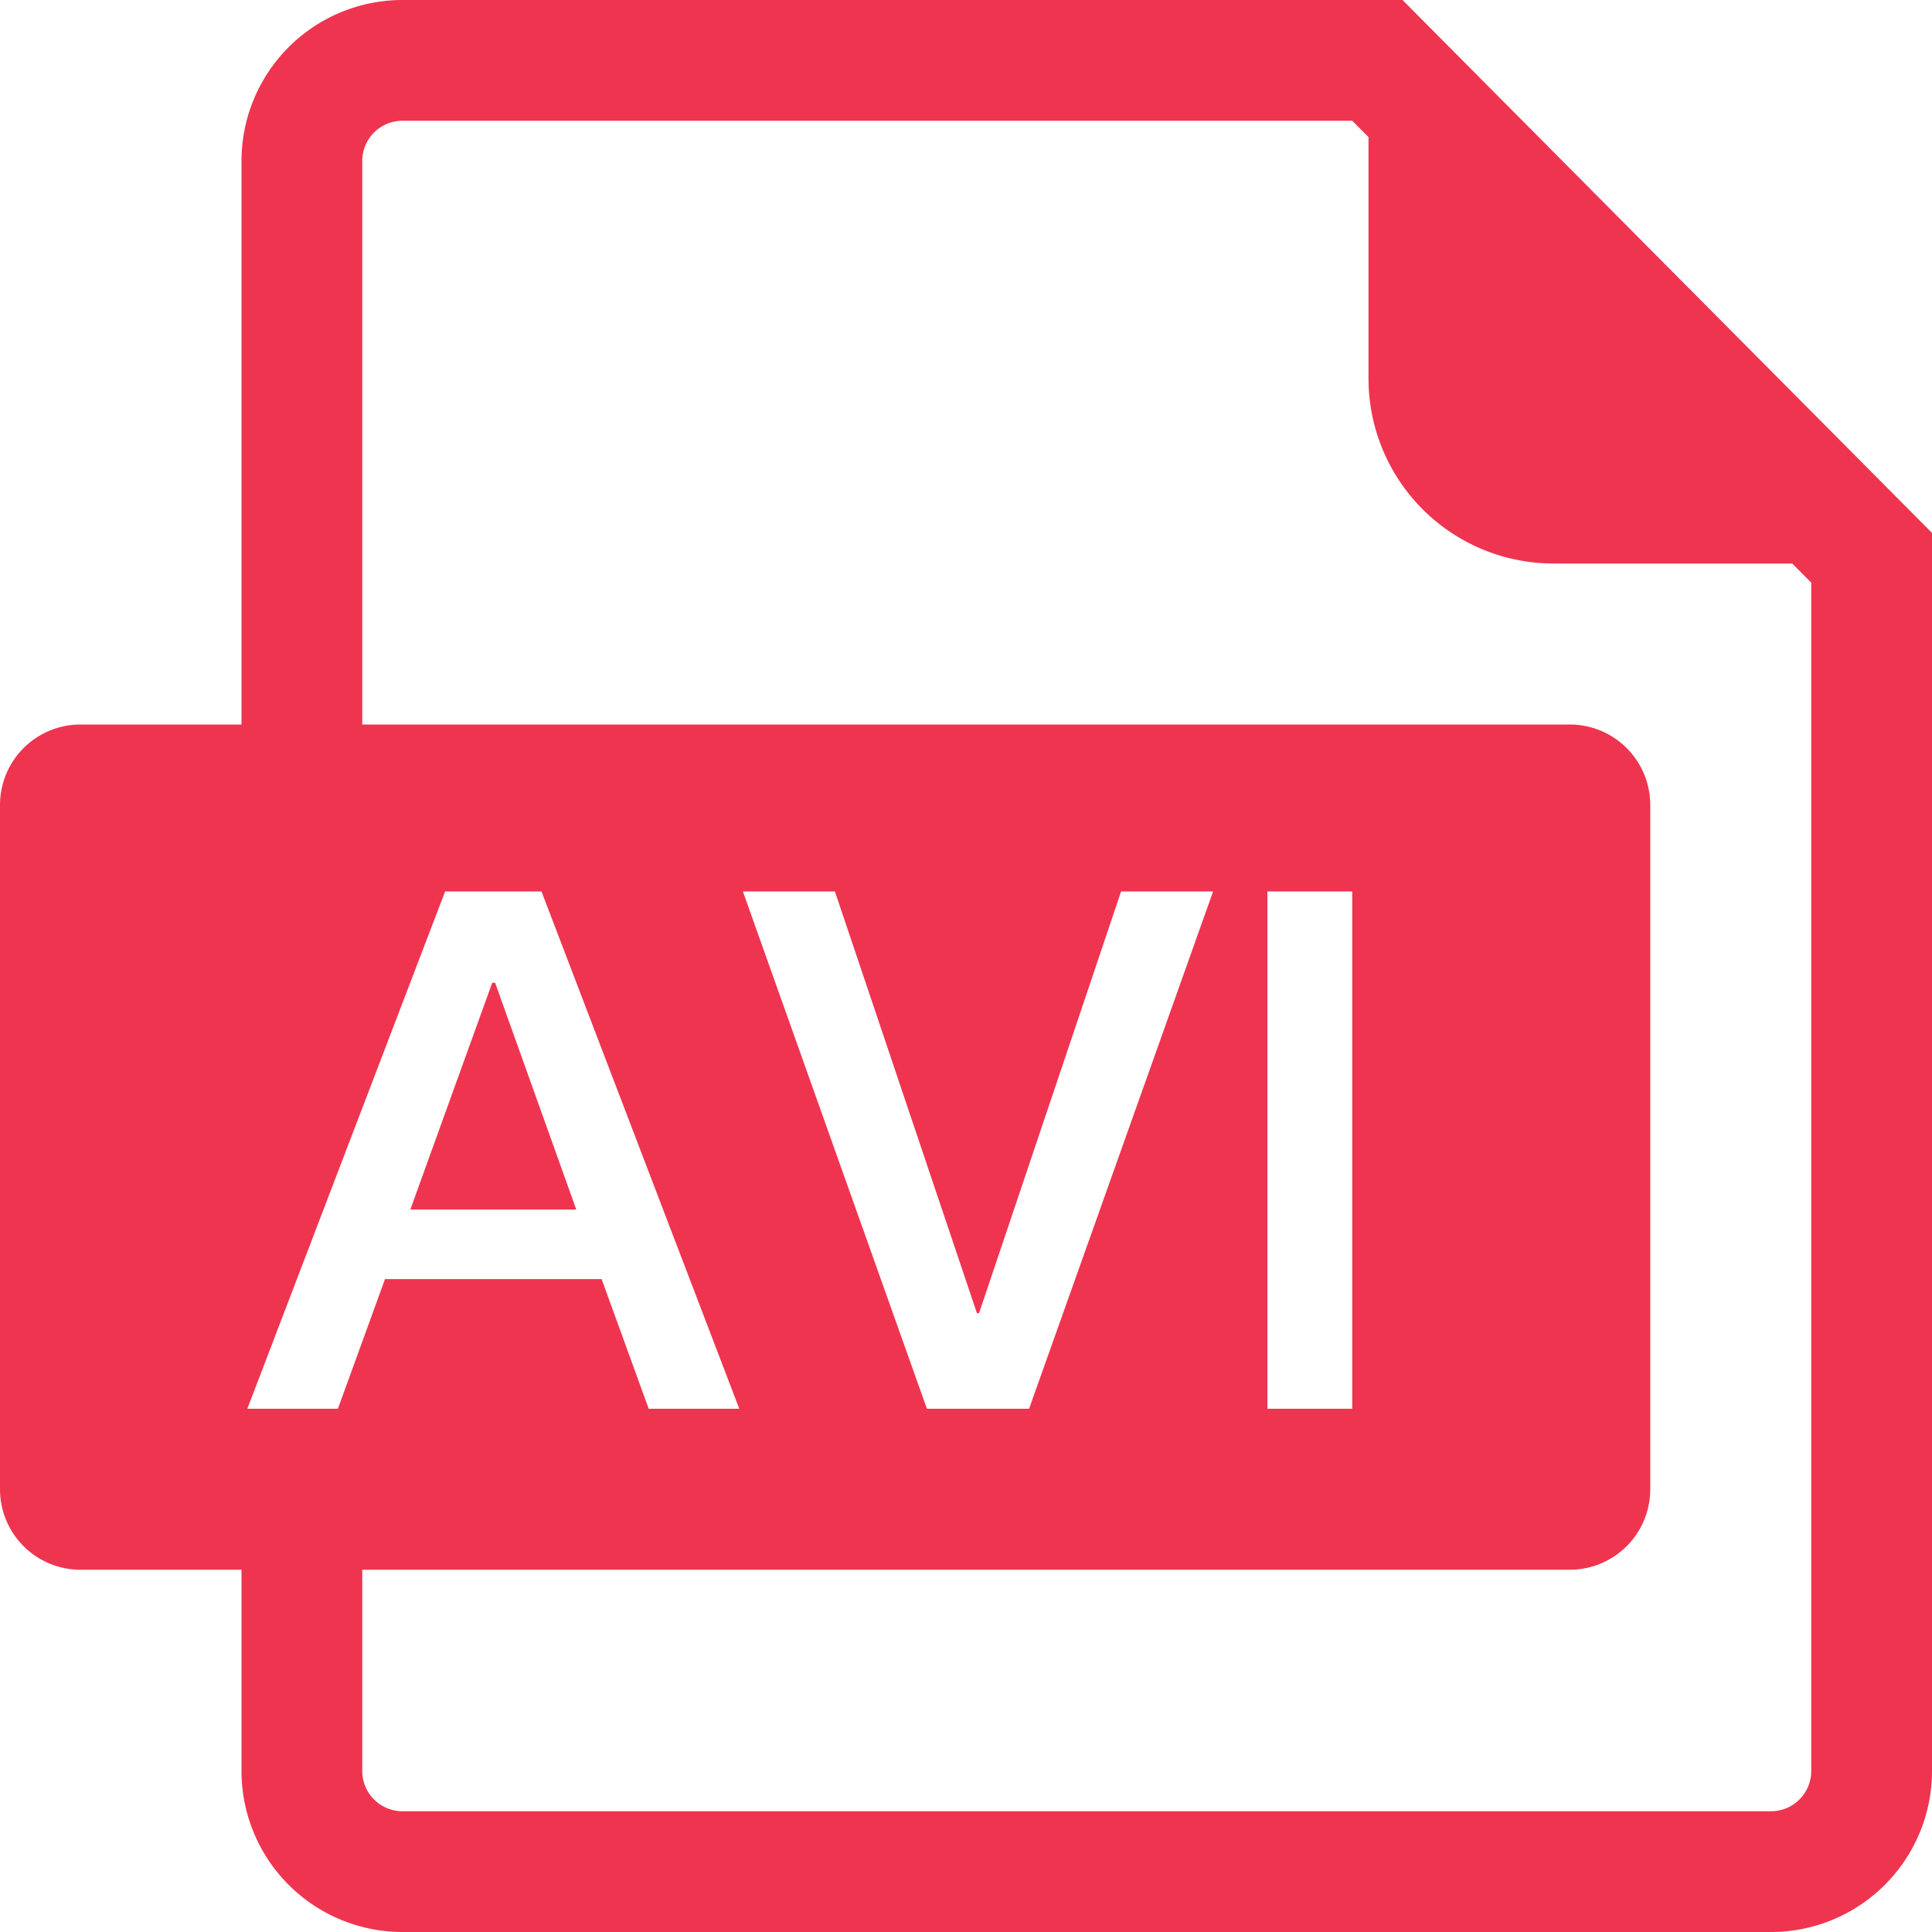 <svg class="icon" style="width: 1em;height: 1em;vertical-align: middle;fill: currentColor;overflow: hidden;" viewBox="0 0 1024 1024" version="1.1" xmlns="http://www.w3.org/2000/svg"><path d="M192 384h640a42.667 42.667 0 0 1 42.667 42.667v362.667a42.667 42.667 0 0 1-42.667 42.667H192v106.667a21.333 21.333 0 0 0 21.333 21.333h725.333a21.333 21.333 0 0 0 21.333-21.333V308.821L949.909 298.667h-126.528A98.048 98.048 0 0 1 725.333 200.619V72.661L716.715 64H213.333a21.333 21.333 0 0 0-21.333 21.333v298.667zM128 832H42.667a42.667 42.667 0 0 1-42.667-42.667V426.667a42.667 42.667 0 0 1 42.667-42.667h85.333V85.333a85.333 85.333 0 0 1 85.333-85.333h530.027L1024 282.453V938.667a85.333 85.333 0 0 1-85.333 85.333H213.333a85.333 85.333 0 0 1-85.333-85.333v-106.667z m107.925-359.509L131.093 746.667h48l24.96-68.736h114.816L343.829 746.667h48l-104.832-274.176h-51.072z m-18.432 168.576l43.392-120.192h1.536l43.008 120.192h-87.936z m176.256-168.576L491.285 746.667h54.144l97.536-274.176h-48.768l-75.264 223.488h-1.152l-75.264-223.488h-48.768z m278.016 0V746.667h44.928V472.491h-44.928z" fill="#EF3450" /></svg>